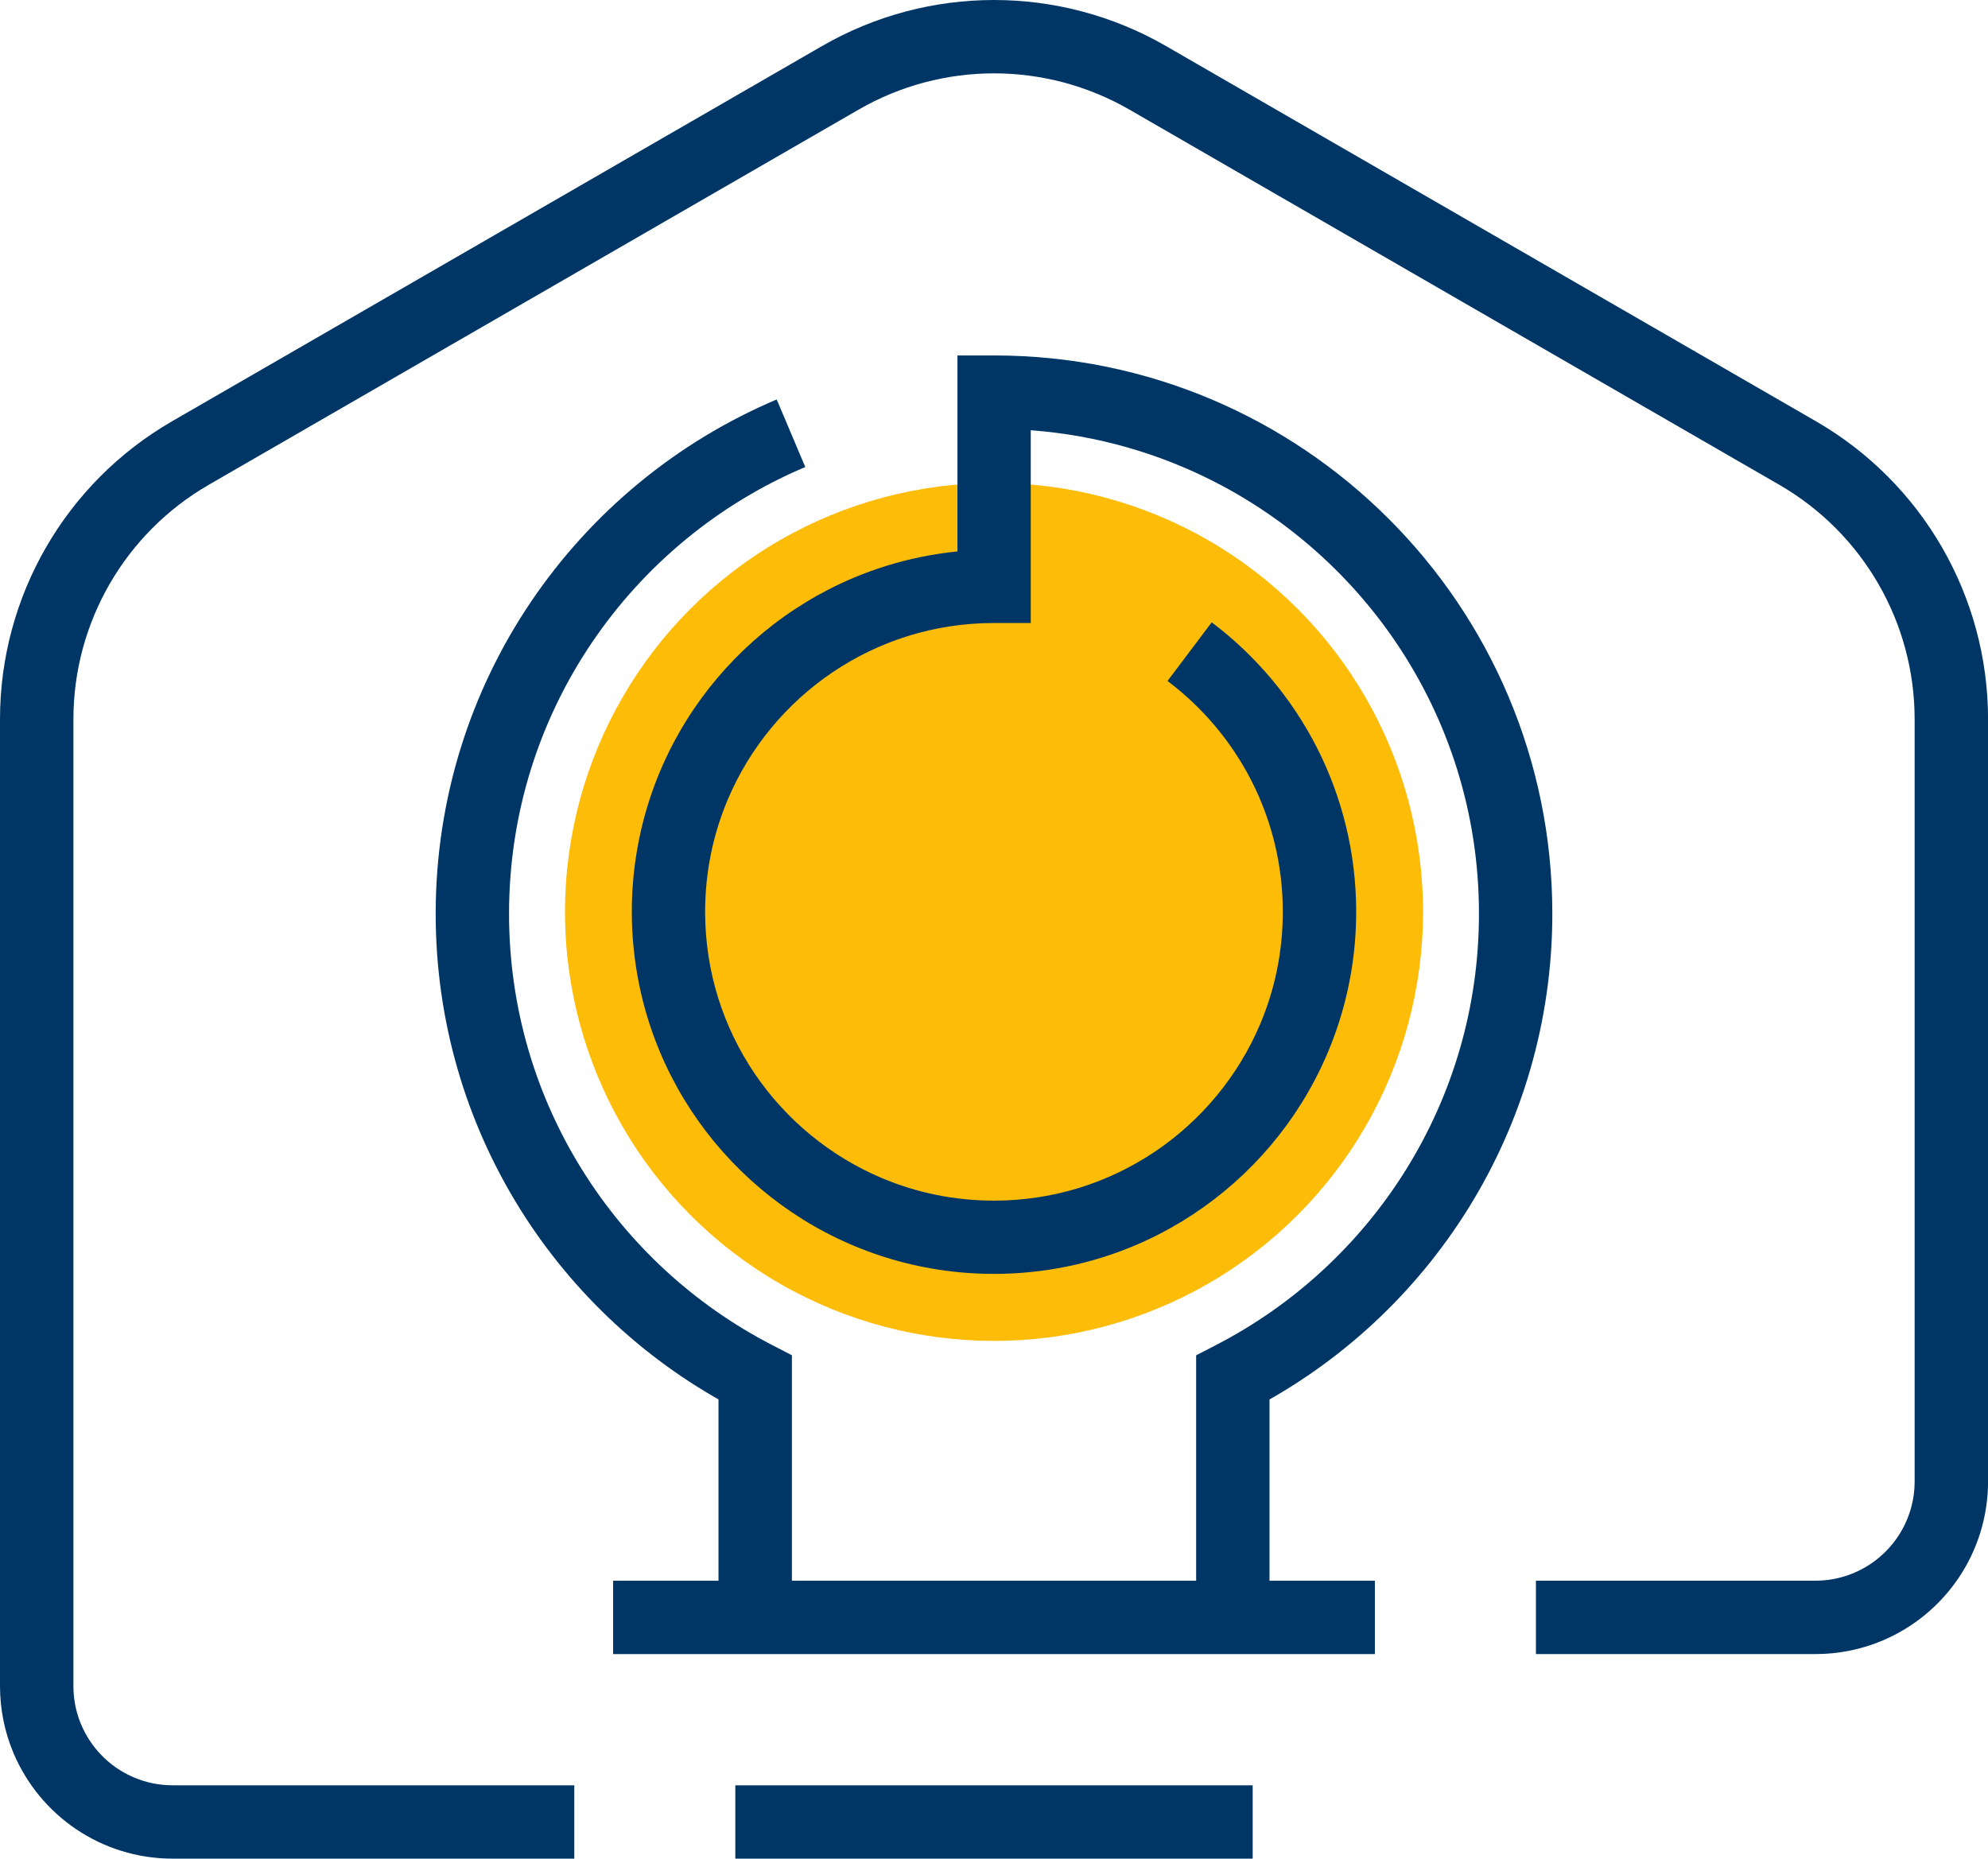 <?xml version="1.0" encoding="UTF-8"?>
<svg id="Layer_1" data-name="Layer 1" xmlns="http://www.w3.org/2000/svg" viewBox="0 0 379.37 354.72">
  <defs>
    <style>
      .cls-1 {
        fill: #003666;
      }

      .cls-2 {
        fill: #fdbc08;
      }
    </style>
  </defs>
  <circle class="cls-2" cx="189.69" cy="174.04" r="81.87"/>
  <g>
    <polyline class="cls-1" points="140.32 354.72 239.05 354.72 239.05 340.72 140.32 340.72"/>
    <path class="cls-1" d="m151.12,308.68v-50.03l-3.79-1.96c-14.9-7.68-27.46-19.31-36.28-33.49-8.82-14.18-13.91-30.88-13.91-48.82,0-19.18,5.82-36.95,15.8-51.72,9.98-14.77,24.13-26.52,40.73-33.53l-5.45-12.89c-19.13,8.09-35.39,21.59-46.88,38.59-11.49,16.99-18.2,37.53-18.2,59.56,0,20.6,5.87,39.9,16.02,56.21,10.15,16.32,24.58,29.68,41.74,38.53l3.21-6.22h-7v45.77h14,0Z"/>
    <polyline class="cls-1" points="117 315.68 262.37 315.68 262.37 301.68 117 301.68"/>
    <path class="cls-1" d="m293.11,315.68h53.32c4.53,0,8.88-.92,12.83-2.59,5.92-2.51,10.94-6.67,14.49-11.93,3.55-5.25,5.63-11.63,5.63-18.43v-145.47c0-23.47-12.53-45.14-32.86-56.87L222.53,8.8C212.36,2.93,201.02,0,189.69,0c-11.33,0-22.68,2.93-32.84,8.8L32.85,80.39C12.53,92.12,0,113.79,0,137.26v184.51c0,4.53.92,8.88,2.59,12.83,2.51,5.92,6.67,10.94,11.93,14.49,5.25,3.55,11.63,5.63,18.43,5.63h76.64v-14H32.95c-2.64,0-5.11-.53-7.37-1.49-3.39-1.43-6.3-3.84-8.34-6.87-2.04-3.03-3.23-6.64-3.23-10.59v-184.51c0-18.46,9.85-35.51,25.85-44.75L163.85,20.92c8-4.62,16.92-6.92,25.84-6.92,8.92,0,17.84,2.31,25.84,6.92l123.99,71.59c16,9.23,25.85,26.29,25.85,44.75v145.47c0,2.64-.53,5.11-1.49,7.37-1.43,3.39-3.84,6.3-6.87,8.34-3.03,2.04-6.64,3.23-10.59,3.23h-53.32v14h0Z"/>
    <path class="cls-1" d="m222.81,129.97c6.68,5.03,12.18,11.55,16.01,19.05,3.82,7.5,5.98,15.98,5.98,25,0,7.63-1.54,14.86-4.33,21.45-4.18,9.88-11.18,18.31-19.98,24.26-8.81,5.94-19.37,9.41-30.81,9.41-7.63,0-14.86-1.54-21.45-4.33-9.88-4.18-18.31-11.18-24.26-19.98-5.94-8.81-9.41-19.37-9.41-30.81,0-7.63,1.54-14.86,4.33-21.45,4.18-9.88,11.18-18.31,19.98-24.26,8.81-5.94,19.37-9.41,30.81-9.41h.02s7,0,7,0v-44.05h-7v7c12.79,0,24.94,2.59,36.01,7.27,16.59,7.02,30.74,18.76,40.72,33.53,9.98,14.78,15.8,32.54,15.8,51.72,0,17.96-5.09,34.66-13.91,48.84-8.82,14.18-21.38,25.81-36.27,33.49l-3.79,1.96v50h14v-45.74h-7l3.21,6.22c17.16-8.85,31.59-22.22,41.74-38.54,10.15-16.32,16.02-35.62,16.02-56.24,0-29.39-11.94-56.07-31.2-75.32-19.26-19.27-45.93-31.21-75.32-31.2h-7v44.05h7v-7h-.02c-9.52,0-18.63,1.93-26.91,5.43-12.41,5.25-22.95,14.01-30.4,25.03-7.45,11.02-11.81,24.36-11.81,38.65,0,9.52,1.93,18.63,5.43,26.91,5.25,12.41,14.01,22.95,25.03,30.4,11.02,7.45,24.36,11.81,38.65,11.81,9.52,0,18.63-1.93,26.91-5.43,12.41-5.25,22.95-14.01,30.4-25.03,7.45-11.02,11.81-24.36,11.81-38.65,0-11.27-2.71-21.95-7.51-31.36-4.8-9.41-11.69-17.57-20.06-23.88l-8.42,11.18h0Z"/>
  </g>
</svg>